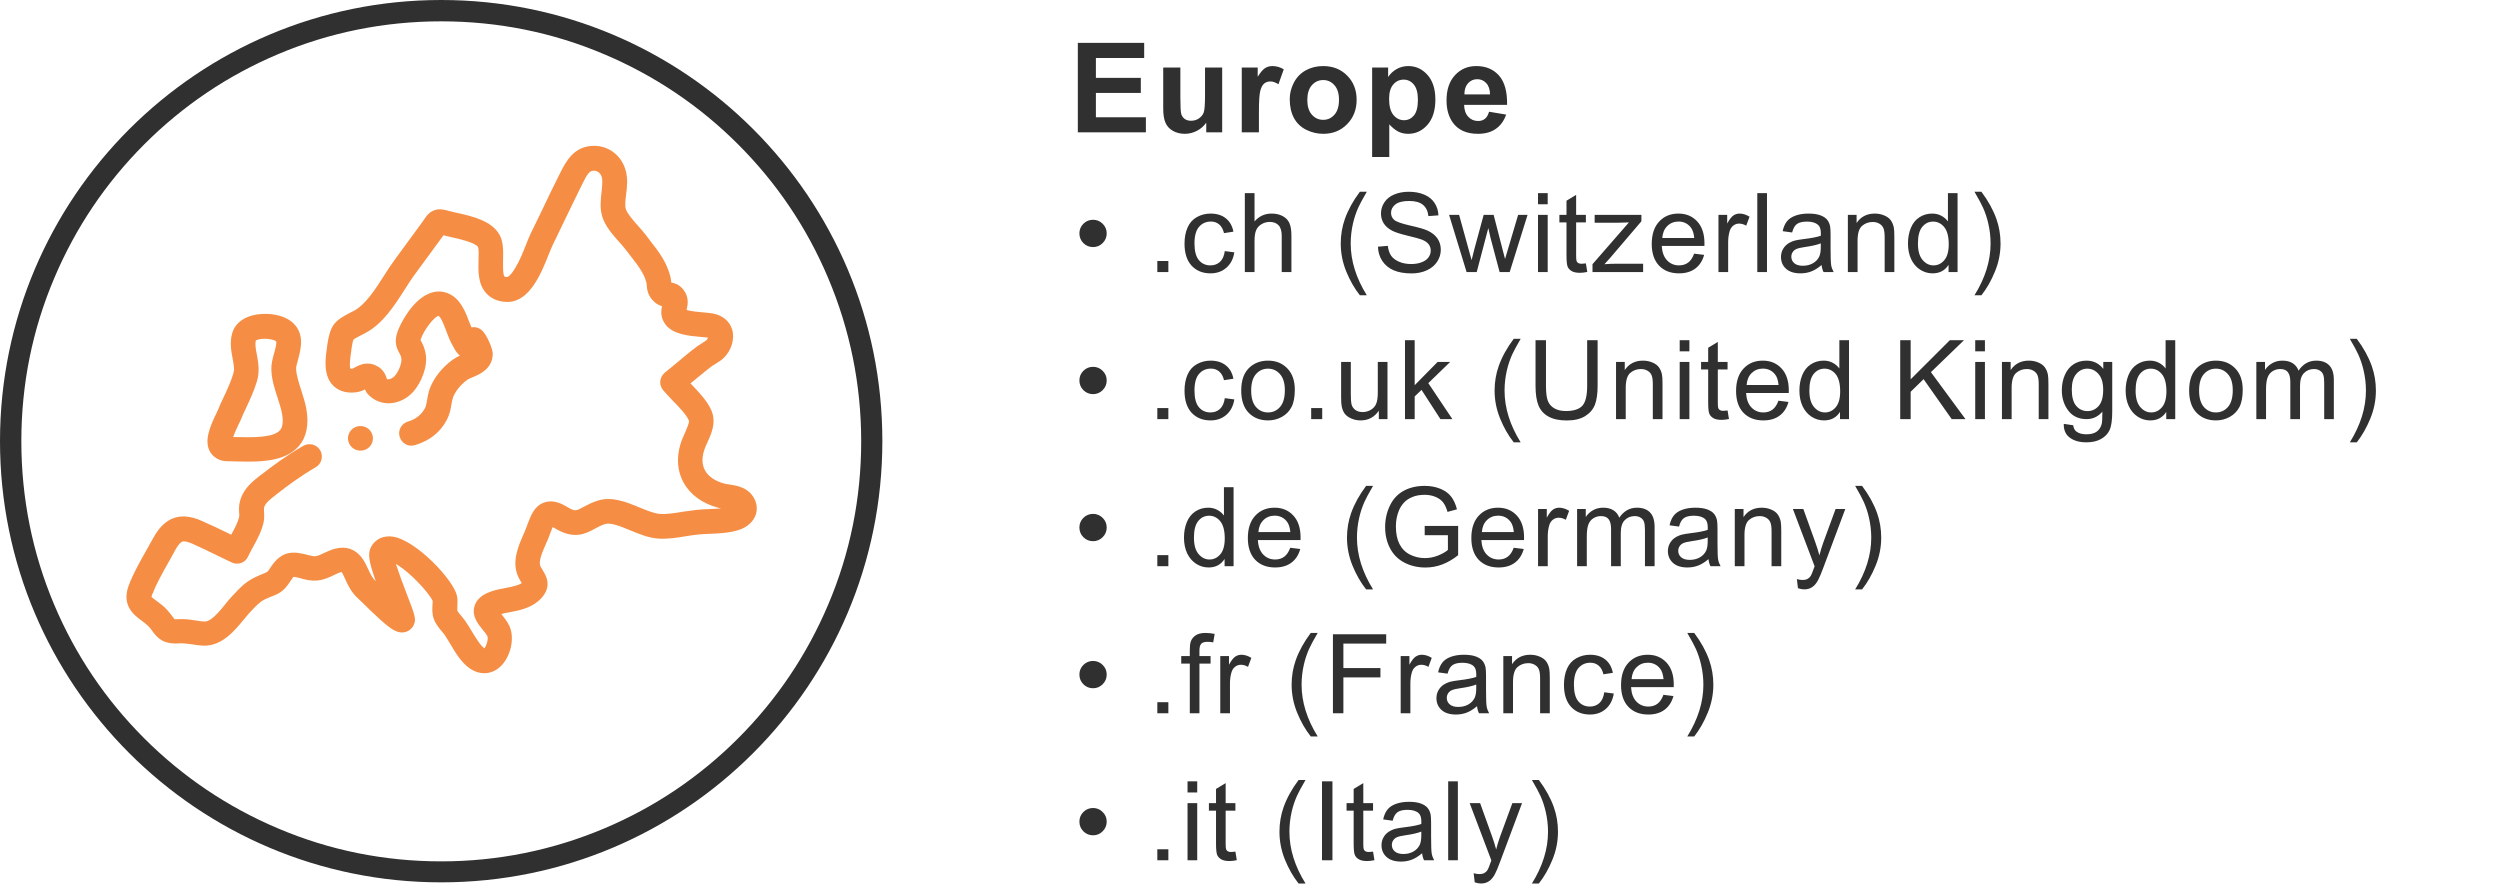 <svg width="340" height="121" viewBox="0 0 340 121" fill="none" xmlns="http://www.w3.org/2000/svg">
<path d="M146.585 18V5.831H155.608V7.89H149.042V10.587H155.151V12.638H149.042V15.95H155.84V18H146.585ZM164.05 18V16.68C163.729 17.151 163.305 17.521 162.78 17.793C162.259 18.064 161.709 18.199 161.128 18.199C160.536 18.199 160.004 18.069 159.534 17.809C159.064 17.549 158.723 17.184 158.513 16.713C158.303 16.243 158.198 15.593 158.198 14.763V9.185H160.53V13.235C160.53 14.475 160.572 15.236 160.655 15.518C160.743 15.795 160.901 16.016 161.128 16.182C161.355 16.343 161.642 16.423 161.991 16.423C162.389 16.423 162.746 16.315 163.062 16.099C163.377 15.878 163.593 15.607 163.709 15.286C163.825 14.959 163.884 14.165 163.884 12.903V9.185H166.216V18H164.05ZM171.213 18H168.88V9.185H171.047V10.438C171.418 9.846 171.75 9.456 172.043 9.268C172.342 9.079 172.679 8.985 173.056 8.985C173.587 8.985 174.099 9.132 174.591 9.425L173.869 11.459C173.476 11.204 173.111 11.077 172.773 11.077C172.447 11.077 172.17 11.168 171.943 11.351C171.716 11.528 171.537 11.852 171.404 12.322C171.276 12.793 171.213 13.778 171.213 15.277V18ZM175.404 13.468C175.404 12.693 175.595 11.943 175.977 11.218C176.359 10.493 176.899 9.94 177.596 9.558C178.299 9.176 179.082 8.985 179.945 8.985C181.279 8.985 182.371 9.42 183.224 10.289C184.076 11.152 184.502 12.245 184.502 13.567C184.502 14.901 184.07 16.008 183.207 16.888C182.349 17.762 181.267 18.199 179.962 18.199C179.154 18.199 178.382 18.017 177.646 17.651C176.915 17.286 176.359 16.752 175.977 16.049C175.595 15.341 175.404 14.48 175.404 13.468ZM177.795 13.592C177.795 14.467 178.003 15.136 178.418 15.601C178.833 16.066 179.344 16.298 179.953 16.298C180.562 16.298 181.071 16.066 181.481 15.601C181.896 15.136 182.103 14.461 182.103 13.576C182.103 12.712 181.896 12.048 181.481 11.584C181.071 11.119 180.562 10.886 179.953 10.886C179.344 10.886 178.833 11.119 178.418 11.584C178.003 12.048 177.795 12.718 177.795 13.592ZM186.61 9.185H188.785V10.479C189.067 10.037 189.449 9.677 189.93 9.4C190.412 9.124 190.946 8.985 191.532 8.985C192.556 8.985 193.425 9.387 194.139 10.189C194.853 10.991 195.21 12.109 195.21 13.543C195.21 15.014 194.85 16.16 194.131 16.979C193.411 17.793 192.54 18.199 191.516 18.199C191.029 18.199 190.586 18.102 190.188 17.909C189.795 17.715 189.38 17.383 188.943 16.913V21.354H186.61V9.185ZM188.918 13.443C188.918 14.433 189.114 15.167 189.507 15.643C189.9 16.113 190.379 16.348 190.943 16.348C191.485 16.348 191.936 16.132 192.296 15.701C192.656 15.264 192.836 14.55 192.836 13.559C192.836 12.635 192.65 11.949 192.28 11.501C191.909 11.052 191.449 10.828 190.902 10.828C190.332 10.828 189.858 11.05 189.482 11.492C189.106 11.929 188.918 12.58 188.918 13.443ZM202.514 15.194L204.838 15.585C204.539 16.437 204.066 17.087 203.419 17.535C202.777 17.978 201.972 18.199 201.003 18.199C199.47 18.199 198.336 17.698 197.6 16.697C197.019 15.894 196.728 14.882 196.728 13.659C196.728 12.198 197.11 11.055 197.874 10.23C198.638 9.4 199.603 8.985 200.771 8.985C202.082 8.985 203.117 9.42 203.875 10.289C204.634 11.152 204.996 12.477 204.963 14.265H199.119C199.136 14.956 199.324 15.496 199.683 15.883C200.043 16.265 200.491 16.456 201.028 16.456C201.393 16.456 201.701 16.356 201.95 16.157C202.199 15.958 202.387 15.637 202.514 15.194ZM202.647 12.837C202.63 12.162 202.456 11.65 202.124 11.301C201.792 10.947 201.388 10.77 200.912 10.77C200.403 10.77 199.982 10.955 199.65 11.326C199.318 11.697 199.155 12.2 199.161 12.837H202.647Z" fill="#303030"/>
<path d="M146.798 31.741C146.798 31.229 146.979 30.791 147.34 30.43C147.707 30.069 148.144 29.888 148.651 29.888C149.164 29.888 149.601 30.069 149.962 30.43C150.329 30.791 150.512 31.229 150.512 31.741C150.512 32.254 150.329 32.693 149.962 33.06C149.601 33.421 149.164 33.602 148.651 33.602C148.144 33.602 147.707 33.421 147.34 33.06C146.979 32.693 146.798 32.254 146.798 31.741ZM157.396 37V35.498H158.897V37H157.396ZM166.573 34.151L167.869 34.319C167.728 35.213 167.364 35.914 166.778 36.421C166.197 36.924 165.482 37.176 164.632 37.176C163.567 37.176 162.711 36.829 162.061 36.136C161.417 35.438 161.094 34.439 161.094 33.14C161.094 32.3 161.233 31.565 161.512 30.936C161.79 30.306 162.212 29.834 162.779 29.522C163.35 29.205 163.97 29.046 164.639 29.046C165.484 29.046 166.175 29.261 166.712 29.69C167.249 30.115 167.593 30.721 167.745 31.507L166.463 31.705C166.341 31.182 166.124 30.789 165.811 30.525C165.504 30.262 165.13 30.13 164.691 30.13C164.026 30.13 163.487 30.369 163.072 30.848C162.657 31.321 162.449 32.073 162.449 33.103C162.449 34.148 162.65 34.908 163.05 35.381C163.45 35.855 163.973 36.092 164.617 36.092C165.135 36.092 165.567 35.933 165.914 35.616C166.26 35.298 166.48 34.81 166.573 34.151ZM169.297 37V26.263H170.616V30.115C171.231 29.402 172.007 29.046 172.945 29.046C173.521 29.046 174.021 29.161 174.446 29.39C174.871 29.615 175.174 29.927 175.354 30.328C175.54 30.728 175.633 31.309 175.633 32.071V37H174.314V32.071C174.314 31.412 174.17 30.933 173.882 30.635C173.599 30.332 173.196 30.181 172.674 30.181C172.283 30.181 171.914 30.284 171.568 30.489C171.226 30.689 170.982 30.962 170.835 31.309C170.689 31.656 170.616 32.134 170.616 32.745V37H169.297ZM184.941 40.157C184.214 39.239 183.598 38.165 183.095 36.934C182.592 35.704 182.341 34.429 182.341 33.111C182.341 31.949 182.529 30.835 182.905 29.771C183.344 28.536 184.023 27.305 184.941 26.08H185.886C185.295 27.095 184.904 27.82 184.714 28.255C184.416 28.929 184.182 29.632 184.011 30.364C183.801 31.277 183.696 32.195 183.696 33.118C183.696 35.467 184.426 37.813 185.886 40.157H184.941ZM187.402 33.55L188.742 33.433C188.806 33.97 188.952 34.412 189.182 34.759C189.416 35.101 189.777 35.379 190.266 35.594C190.754 35.804 191.303 35.909 191.913 35.909C192.455 35.909 192.934 35.828 193.349 35.667C193.764 35.506 194.072 35.286 194.272 35.008C194.477 34.725 194.579 34.417 194.579 34.085C194.579 33.748 194.482 33.455 194.287 33.206C194.091 32.952 193.769 32.74 193.32 32.569C193.032 32.456 192.394 32.283 191.408 32.049C190.422 31.81 189.731 31.585 189.335 31.375C188.823 31.106 188.439 30.774 188.185 30.379C187.936 29.979 187.812 29.532 187.812 29.039C187.812 28.497 187.966 27.991 188.273 27.523C188.581 27.049 189.03 26.69 189.621 26.446C190.212 26.202 190.869 26.08 191.591 26.08C192.387 26.08 193.088 26.209 193.693 26.468C194.304 26.722 194.772 27.098 195.1 27.596C195.427 28.094 195.602 28.658 195.627 29.288L194.265 29.39C194.191 28.711 193.942 28.199 193.517 27.852C193.098 27.505 192.475 27.332 191.65 27.332C190.79 27.332 190.163 27.491 189.767 27.808C189.377 28.121 189.182 28.499 189.182 28.943C189.182 29.329 189.321 29.646 189.599 29.895C189.872 30.145 190.585 30.401 191.738 30.665C192.895 30.923 193.688 31.15 194.118 31.346C194.743 31.634 195.204 32 195.502 32.444C195.8 32.884 195.949 33.392 195.949 33.968C195.949 34.539 195.786 35.079 195.458 35.586C195.131 36.089 194.66 36.482 194.045 36.766C193.434 37.044 192.746 37.183 191.979 37.183C191.008 37.183 190.192 37.041 189.533 36.758C188.879 36.475 188.364 36.05 187.988 35.484C187.617 34.913 187.421 34.268 187.402 33.55ZM199.457 37L197.077 29.222H198.439L199.677 33.711L200.138 35.381C200.158 35.298 200.292 34.764 200.541 33.777L201.779 29.222H203.134L204.298 33.733L204.687 35.22L205.133 33.719L206.466 29.222H207.748L205.317 37H203.947L202.709 32.342L202.409 31.016L200.834 37H199.457ZM209.169 27.779V26.263H210.487V27.779H209.169ZM209.169 37V29.222H210.487V37H209.169ZM215.68 35.821L215.87 36.985C215.499 37.063 215.167 37.102 214.874 37.102C214.396 37.102 214.024 37.027 213.761 36.876C213.497 36.724 213.312 36.526 213.204 36.282C213.097 36.033 213.043 35.513 213.043 34.722V30.247H212.076V29.222H213.043V27.295L214.354 26.504V29.222H215.68V30.247H214.354V34.795C214.354 35.171 214.376 35.413 214.42 35.52C214.469 35.628 214.544 35.713 214.647 35.777C214.754 35.84 214.906 35.872 215.101 35.872C215.248 35.872 215.44 35.855 215.68 35.821ZM216.58 37V35.931L221.531 30.247C220.97 30.276 220.474 30.291 220.045 30.291H216.873V29.222H223.231V30.093L219.019 35.03L218.206 35.931C218.797 35.887 219.351 35.865 219.869 35.865H223.465V37H216.58ZM230.401 34.495L231.763 34.664C231.548 35.459 231.15 36.077 230.569 36.517C229.988 36.956 229.246 37.176 228.343 37.176C227.205 37.176 226.302 36.827 225.633 36.128C224.969 35.425 224.637 34.441 224.637 33.177C224.637 31.868 224.974 30.852 225.647 30.13C226.321 29.407 227.195 29.046 228.269 29.046C229.309 29.046 230.159 29.4 230.818 30.108C231.477 30.816 231.807 31.812 231.807 33.096C231.807 33.174 231.805 33.291 231.8 33.448H225.999C226.048 34.302 226.289 34.956 226.724 35.411C227.159 35.865 227.701 36.092 228.35 36.092C228.833 36.092 229.246 35.965 229.588 35.711C229.93 35.457 230.201 35.052 230.401 34.495ZM226.072 32.364H230.415C230.357 31.709 230.191 31.219 229.917 30.892C229.497 30.384 228.953 30.13 228.284 30.13C227.679 30.13 227.168 30.332 226.753 30.738C226.343 31.143 226.116 31.685 226.072 32.364ZM233.711 37V29.222H234.898V30.401C235.2 29.849 235.479 29.485 235.733 29.31C235.991 29.134 236.275 29.046 236.582 29.046C237.026 29.046 237.478 29.188 237.937 29.471L237.483 30.694C237.161 30.503 236.838 30.408 236.516 30.408C236.228 30.408 235.969 30.496 235.74 30.672C235.51 30.843 235.347 31.082 235.249 31.39C235.103 31.858 235.029 32.371 235.029 32.928V37H233.711ZM238.992 37V26.263H240.31V37H238.992ZM247.736 36.041C247.248 36.456 246.777 36.748 246.323 36.919C245.874 37.09 245.39 37.176 244.873 37.176C244.018 37.176 243.361 36.968 242.902 36.553C242.443 36.133 242.214 35.599 242.214 34.949C242.214 34.568 242.299 34.222 242.47 33.909C242.646 33.592 242.873 33.338 243.151 33.148C243.435 32.957 243.752 32.813 244.104 32.715C244.362 32.647 244.753 32.581 245.275 32.518C246.34 32.391 247.124 32.239 247.626 32.063C247.631 31.883 247.634 31.768 247.634 31.719C247.634 31.182 247.509 30.804 247.26 30.584C246.923 30.286 246.423 30.137 245.759 30.137C245.139 30.137 244.68 30.247 244.382 30.467C244.089 30.682 243.872 31.065 243.73 31.617L242.441 31.441C242.558 30.889 242.751 30.445 243.02 30.108C243.288 29.766 243.676 29.505 244.184 29.324C244.692 29.139 245.28 29.046 245.949 29.046C246.613 29.046 247.153 29.124 247.568 29.28C247.983 29.436 248.288 29.634 248.483 29.873C248.679 30.108 248.815 30.406 248.894 30.767C248.938 30.992 248.959 31.397 248.959 31.983V33.741C248.959 34.966 248.986 35.743 249.04 36.07C249.099 36.392 249.211 36.702 249.377 37H248C247.863 36.727 247.775 36.407 247.736 36.041ZM247.626 33.096C247.148 33.291 246.43 33.458 245.473 33.594C244.931 33.672 244.548 33.76 244.323 33.858C244.099 33.956 243.925 34.1 243.803 34.29C243.681 34.476 243.62 34.683 243.62 34.913C243.62 35.264 243.752 35.557 244.016 35.791C244.284 36.026 244.675 36.143 245.188 36.143C245.695 36.143 246.147 36.033 246.542 35.813C246.938 35.589 247.229 35.284 247.414 34.898C247.556 34.6 247.626 34.161 247.626 33.58V33.096ZM251.31 37V29.222H252.497V30.328C253.068 29.473 253.893 29.046 254.972 29.046C255.441 29.046 255.871 29.131 256.261 29.302C256.657 29.468 256.952 29.688 257.148 29.961C257.343 30.235 257.48 30.56 257.558 30.936C257.607 31.18 257.631 31.607 257.631 32.217V37H256.313V32.269C256.313 31.731 256.261 31.331 256.159 31.067C256.056 30.799 255.873 30.586 255.61 30.43C255.351 30.269 255.046 30.189 254.694 30.189C254.133 30.189 253.647 30.367 253.237 30.723C252.831 31.08 252.629 31.756 252.629 32.752V37H251.31ZM265.006 37V36.019C264.513 36.79 263.788 37.176 262.831 37.176C262.211 37.176 261.64 37.005 261.117 36.663C260.6 36.321 260.197 35.845 259.909 35.235C259.625 34.62 259.484 33.914 259.484 33.118C259.484 32.342 259.613 31.639 259.872 31.009C260.131 30.374 260.519 29.888 261.037 29.551C261.554 29.214 262.133 29.046 262.772 29.046C263.241 29.046 263.659 29.146 264.025 29.346C264.391 29.541 264.689 29.798 264.918 30.115V26.263H266.229V37H265.006ZM260.839 33.118C260.839 34.114 261.049 34.859 261.469 35.352C261.889 35.845 262.384 36.092 262.955 36.092C263.532 36.092 264.02 35.857 264.42 35.389C264.826 34.915 265.028 34.195 265.028 33.228C265.028 32.164 264.823 31.382 264.413 30.884C264.003 30.386 263.497 30.137 262.897 30.137C262.311 30.137 261.82 30.377 261.425 30.855C261.034 31.334 260.839 32.088 260.839 33.118ZM269.474 40.157H268.529C269.989 37.813 270.719 35.467 270.719 33.118C270.719 32.2 270.614 31.29 270.404 30.386C270.238 29.654 270.006 28.951 269.708 28.277C269.518 27.837 269.125 27.105 268.529 26.08H269.474C270.392 27.305 271.07 28.536 271.51 29.771C271.886 30.835 272.074 31.949 272.074 33.111C272.074 34.429 271.82 35.704 271.312 36.934C270.809 38.165 270.196 39.239 269.474 40.157ZM146.798 51.741C146.798 51.228 146.979 50.791 147.34 50.43C147.707 50.069 148.144 49.888 148.651 49.888C149.164 49.888 149.601 50.069 149.962 50.43C150.329 50.791 150.512 51.228 150.512 51.741C150.512 52.254 150.329 52.693 149.962 53.06C149.601 53.421 149.164 53.602 148.651 53.602C148.144 53.602 147.707 53.421 147.34 53.06C146.979 52.693 146.798 52.254 146.798 51.741ZM157.396 57V55.498H158.897V57H157.396ZM166.573 54.151L167.869 54.319C167.728 55.213 167.364 55.914 166.778 56.421C166.197 56.924 165.482 57.176 164.632 57.176C163.567 57.176 162.711 56.829 162.061 56.136C161.417 55.438 161.094 54.439 161.094 53.14C161.094 52.3 161.233 51.565 161.512 50.935C161.79 50.306 162.212 49.834 162.779 49.522C163.35 49.205 163.97 49.046 164.639 49.046C165.484 49.046 166.175 49.261 166.712 49.69C167.249 50.115 167.593 50.721 167.745 51.507L166.463 51.705C166.341 51.182 166.124 50.789 165.811 50.525C165.504 50.262 165.13 50.13 164.691 50.13C164.026 50.13 163.487 50.369 163.072 50.848C162.657 51.321 162.449 52.073 162.449 53.103C162.449 54.148 162.65 54.908 163.05 55.381C163.45 55.855 163.973 56.092 164.617 56.092C165.135 56.092 165.567 55.933 165.914 55.616C166.26 55.298 166.48 54.81 166.573 54.151ZM168.806 53.111C168.806 51.67 169.207 50.603 170.008 49.91C170.677 49.334 171.492 49.046 172.454 49.046C173.523 49.046 174.397 49.398 175.076 50.101C175.755 50.799 176.094 51.766 176.094 53.001C176.094 54.002 175.943 54.791 175.64 55.367C175.342 55.938 174.905 56.382 174.329 56.7C173.758 57.017 173.133 57.176 172.454 57.176C171.365 57.176 170.484 56.827 169.81 56.128C169.141 55.43 168.806 54.424 168.806 53.111ZM170.161 53.111C170.161 54.107 170.379 54.854 170.813 55.352C171.248 55.845 171.795 56.092 172.454 56.092C173.108 56.092 173.653 55.843 174.087 55.345C174.522 54.847 174.739 54.087 174.739 53.067C174.739 52.105 174.519 51.377 174.08 50.884C173.645 50.386 173.103 50.137 172.454 50.137C171.795 50.137 171.248 50.384 170.813 50.877C170.379 51.37 170.161 52.115 170.161 53.111ZM178.32 57V55.498H179.822V57H178.32ZM187.519 57V55.857C186.914 56.736 186.091 57.176 185.051 57.176C184.592 57.176 184.162 57.088 183.762 56.912C183.366 56.736 183.071 56.517 182.876 56.253C182.685 55.984 182.551 55.657 182.473 55.272C182.419 55.013 182.392 54.602 182.392 54.041V49.222H183.711V53.536C183.711 54.224 183.737 54.688 183.791 54.927C183.874 55.274 184.05 55.547 184.319 55.748C184.587 55.943 184.919 56.041 185.315 56.041C185.71 56.041 186.081 55.94 186.428 55.74C186.775 55.535 187.019 55.259 187.16 54.913C187.307 54.561 187.38 54.053 187.38 53.389V49.222H188.698V57H187.519ZM191.079 57V46.263H192.397V52.386L195.517 49.222H197.224L194.25 52.107L197.524 57H195.898L193.327 53.023L192.397 53.916V57H191.079ZM205.866 60.157C205.138 59.239 204.523 58.165 204.02 56.934C203.517 55.704 203.265 54.429 203.265 53.111C203.265 51.949 203.453 50.835 203.829 49.771C204.269 48.536 204.948 47.305 205.866 46.08H206.81C206.22 47.095 205.829 47.82 205.638 48.255C205.341 48.929 205.106 49.632 204.935 50.364C204.725 51.277 204.62 52.195 204.62 53.118C204.62 55.467 205.35 57.813 206.81 60.157H205.866ZM215.855 46.263H217.276V52.466C217.276 53.545 217.154 54.402 216.91 55.037C216.666 55.672 216.224 56.19 215.584 56.59C214.95 56.985 214.115 57.183 213.08 57.183C212.074 57.183 211.251 57.01 210.611 56.663C209.972 56.316 209.515 55.816 209.242 55.162C208.968 54.502 208.832 53.604 208.832 52.466V46.263H210.252V52.459C210.252 53.392 210.338 54.08 210.509 54.524C210.685 54.964 210.982 55.303 211.402 55.542C211.827 55.782 212.345 55.901 212.955 55.901C214 55.901 214.745 55.665 215.189 55.191C215.633 54.717 215.855 53.807 215.855 52.459V46.263ZM219.781 57V49.222H220.967V50.328C221.539 49.473 222.364 49.046 223.443 49.046C223.912 49.046 224.342 49.131 224.732 49.302C225.128 49.468 225.423 49.688 225.618 49.961C225.814 50.235 225.95 50.56 226.029 50.935C226.077 51.18 226.102 51.607 226.102 52.217V57H224.783V52.269C224.783 51.731 224.732 51.331 224.63 51.067C224.527 50.799 224.344 50.586 224.08 50.43C223.821 50.269 223.516 50.188 223.165 50.188C222.603 50.188 222.117 50.367 221.707 50.723C221.302 51.08 221.099 51.756 221.099 52.752V57H219.781ZM228.438 47.779V46.263H229.756V47.779H228.438ZM228.438 57V49.222H229.756V57H228.438ZM234.949 55.821L235.139 56.985C234.768 57.063 234.436 57.102 234.143 57.102C233.665 57.102 233.294 57.027 233.03 56.876C232.766 56.724 232.581 56.526 232.473 56.282C232.366 56.033 232.312 55.513 232.312 54.722V50.247H231.345V49.222H232.312V47.295L233.623 46.504V49.222H234.949V50.247H233.623V54.795C233.623 55.171 233.645 55.413 233.689 55.52C233.738 55.628 233.814 55.713 233.916 55.777C234.024 55.84 234.175 55.872 234.37 55.872C234.517 55.872 234.71 55.855 234.949 55.821ZM241.87 54.495L243.232 54.664C243.017 55.459 242.619 56.077 242.038 56.517C241.457 56.956 240.715 57.176 239.812 57.176C238.674 57.176 237.771 56.827 237.102 56.128C236.438 55.425 236.106 54.441 236.106 53.177C236.106 51.868 236.443 50.852 237.117 50.13C237.79 49.407 238.664 49.046 239.739 49.046C240.779 49.046 241.628 49.4 242.287 50.108C242.947 50.816 243.276 51.812 243.276 53.096C243.276 53.174 243.274 53.291 243.269 53.448H237.468C237.517 54.302 237.759 54.956 238.193 55.411C238.628 55.865 239.17 56.092 239.819 56.092C240.303 56.092 240.715 55.965 241.057 55.711C241.399 55.457 241.67 55.052 241.87 54.495ZM237.541 52.364H241.885C241.826 51.709 241.66 51.219 241.387 50.892C240.967 50.384 240.422 50.13 239.753 50.13C239.148 50.13 238.637 50.333 238.222 50.738C237.812 51.143 237.585 51.685 237.541 52.364ZM250.241 57V56.019C249.748 56.79 249.023 57.176 248.066 57.176C247.446 57.176 246.875 57.005 246.352 56.663C245.834 56.321 245.432 55.845 245.144 55.235C244.86 54.62 244.719 53.914 244.719 53.118C244.719 52.342 244.848 51.639 245.107 51.009C245.366 50.374 245.754 49.888 246.271 49.551C246.789 49.214 247.368 49.046 248.007 49.046C248.476 49.046 248.894 49.146 249.26 49.346C249.626 49.541 249.924 49.798 250.153 50.115V46.263H251.464V57H250.241ZM246.074 53.118C246.074 54.114 246.284 54.859 246.704 55.352C247.124 55.845 247.619 56.092 248.19 56.092C248.767 56.092 249.255 55.857 249.655 55.389C250.061 54.915 250.263 54.195 250.263 53.228C250.263 52.164 250.058 51.382 249.648 50.884C249.238 50.386 248.732 50.137 248.132 50.137C247.546 50.137 247.055 50.377 246.66 50.855C246.269 51.334 246.074 52.088 246.074 53.118ZM258.429 57V46.263H259.85V51.587L265.182 46.263H267.108L262.604 50.613L267.306 57H265.431L261.608 51.565L259.85 53.279V57H258.429ZM268.631 47.779V46.263H269.95V47.779H268.631ZM268.631 57V49.222H269.95V57H268.631ZM272.264 57V49.222H273.45V50.328C274.022 49.473 274.847 49.046 275.926 49.046C276.395 49.046 276.825 49.131 277.215 49.302C277.611 49.468 277.906 49.688 278.101 49.961C278.297 50.235 278.433 50.56 278.512 50.935C278.56 51.18 278.585 51.607 278.585 52.217V57H277.266V52.269C277.266 51.731 277.215 51.331 277.113 51.067C277.01 50.799 276.827 50.586 276.563 50.43C276.304 50.269 275.999 50.188 275.648 50.188C275.086 50.188 274.6 50.367 274.19 50.723C273.785 51.08 273.582 51.756 273.582 52.752V57H272.264ZM280.672 57.645L281.954 57.835C282.007 58.23 282.156 58.519 282.4 58.699C282.728 58.943 283.174 59.065 283.741 59.065C284.351 59.065 284.822 58.943 285.154 58.699C285.486 58.455 285.711 58.113 285.828 57.674C285.896 57.405 285.928 56.841 285.923 55.982C285.347 56.661 284.629 57 283.77 57C282.701 57 281.873 56.614 281.287 55.843C280.701 55.071 280.408 54.146 280.408 53.067C280.408 52.325 280.542 51.641 280.811 51.016C281.08 50.386 281.468 49.9 281.976 49.559C282.488 49.217 283.089 49.046 283.777 49.046C284.695 49.046 285.452 49.417 286.048 50.159V49.222H287.264V55.945C287.264 57.156 287.139 58.013 286.89 58.516C286.646 59.024 286.255 59.424 285.718 59.717C285.186 60.01 284.529 60.157 283.748 60.157C282.82 60.157 282.071 59.947 281.5 59.527C280.928 59.112 280.652 58.484 280.672 57.645ZM281.763 52.972C281.763 53.992 281.966 54.737 282.371 55.206C282.776 55.674 283.284 55.909 283.895 55.909C284.5 55.909 285.008 55.677 285.418 55.213C285.828 54.744 286.033 54.012 286.033 53.016C286.033 52.063 285.821 51.346 285.396 50.862C284.976 50.379 284.468 50.137 283.873 50.137C283.287 50.137 282.789 50.377 282.378 50.855C281.968 51.329 281.763 52.034 281.763 52.972ZM294.61 57V56.019C294.116 56.79 293.391 57.176 292.434 57.176C291.814 57.176 291.243 57.005 290.72 56.663C290.203 56.321 289.8 55.845 289.512 55.235C289.229 54.62 289.087 53.914 289.087 53.118C289.087 52.342 289.217 51.639 289.475 51.009C289.734 50.374 290.122 49.888 290.64 49.551C291.157 49.214 291.736 49.046 292.376 49.046C292.844 49.046 293.262 49.146 293.628 49.346C293.994 49.541 294.292 49.798 294.522 50.115V46.263H295.833V57H294.61ZM290.442 53.118C290.442 54.114 290.652 54.859 291.072 55.352C291.492 55.845 291.988 56.092 292.559 56.092C293.135 56.092 293.623 55.857 294.024 55.389C294.429 54.915 294.632 54.195 294.632 53.228C294.632 52.164 294.426 51.382 294.016 50.884C293.606 50.386 293.101 50.137 292.5 50.137C291.914 50.137 291.424 50.377 291.028 50.855C290.637 51.334 290.442 52.088 290.442 53.118ZM297.722 53.111C297.722 51.67 298.122 50.603 298.923 49.91C299.592 49.334 300.408 49.046 301.37 49.046C302.439 49.046 303.313 49.398 303.992 50.101C304.67 50.799 305.01 51.766 305.01 53.001C305.01 54.002 304.858 54.791 304.556 55.367C304.258 55.938 303.821 56.382 303.245 56.7C302.673 57.017 302.048 57.176 301.37 57.176C300.281 57.176 299.399 56.827 298.725 56.128C298.057 55.43 297.722 54.424 297.722 53.111ZM299.077 53.111C299.077 54.107 299.294 54.854 299.729 55.352C300.163 55.845 300.71 56.092 301.37 56.092C302.024 56.092 302.568 55.843 303.003 55.345C303.437 54.847 303.655 54.087 303.655 53.067C303.655 52.105 303.435 51.377 302.996 50.884C302.561 50.386 302.019 50.137 301.37 50.137C300.71 50.137 300.163 50.384 299.729 50.877C299.294 51.37 299.077 52.115 299.077 53.111ZM306.862 57V49.222H308.042V50.313C308.286 49.932 308.61 49.627 309.016 49.398C309.421 49.163 309.882 49.046 310.4 49.046C310.976 49.046 311.447 49.166 311.814 49.405C312.185 49.644 312.446 49.978 312.597 50.408C313.212 49.5 314.013 49.046 315 49.046C315.771 49.046 316.364 49.261 316.779 49.69C317.194 50.115 317.402 50.772 317.402 51.661V57H316.091V52.1C316.091 51.573 316.047 51.194 315.959 50.965C315.876 50.73 315.722 50.542 315.498 50.401C315.273 50.259 315.009 50.188 314.707 50.188C314.16 50.188 313.706 50.372 313.344 50.738C312.983 51.099 312.802 51.68 312.802 52.481V57H311.484V51.946C311.484 51.36 311.377 50.921 311.162 50.628C310.947 50.335 310.595 50.188 310.107 50.188C309.736 50.188 309.392 50.286 309.074 50.481C308.762 50.677 308.535 50.962 308.393 51.338C308.252 51.714 308.181 52.256 308.181 52.964V57H306.862ZM320.522 60.157H319.577C321.037 57.813 321.767 55.467 321.767 53.118C321.767 52.2 321.662 51.29 321.452 50.386C321.286 49.654 321.054 48.951 320.756 48.277C320.566 47.837 320.173 47.105 319.577 46.08H320.522C321.44 47.305 322.118 48.536 322.558 49.771C322.934 50.835 323.122 51.949 323.122 53.111C323.122 54.429 322.868 55.704 322.36 56.934C321.857 58.165 321.244 59.239 320.522 60.157ZM146.798 71.741C146.798 71.228 146.979 70.791 147.34 70.43C147.707 70.069 148.144 69.888 148.651 69.888C149.164 69.888 149.601 70.069 149.962 70.43C150.329 70.791 150.512 71.228 150.512 71.741C150.512 72.254 150.329 72.693 149.962 73.06C149.601 73.421 149.164 73.602 148.651 73.602C148.144 73.602 147.707 73.421 147.34 73.06C146.979 72.693 146.798 72.254 146.798 71.741ZM157.396 77V75.499H158.897V77H157.396ZM166.544 77V76.019C166.05 76.79 165.325 77.176 164.368 77.176C163.748 77.176 163.177 77.005 162.654 76.663C162.137 76.321 161.734 75.845 161.446 75.235C161.163 74.62 161.021 73.914 161.021 73.118C161.021 72.342 161.15 71.639 161.409 71.009C161.668 70.374 162.056 69.888 162.574 69.551C163.091 69.214 163.67 69.046 164.31 69.046C164.778 69.046 165.196 69.146 165.562 69.346C165.928 69.541 166.226 69.798 166.456 70.115V66.263H167.767V77H166.544ZM162.376 73.118C162.376 74.114 162.586 74.859 163.006 75.352C163.426 75.845 163.921 76.092 164.493 76.092C165.069 76.092 165.557 75.857 165.958 75.389C166.363 74.915 166.566 74.195 166.566 73.228C166.566 72.164 166.36 71.382 165.95 70.884C165.54 70.386 165.035 70.137 164.434 70.137C163.848 70.137 163.358 70.376 162.962 70.855C162.571 71.334 162.376 72.088 162.376 73.118ZM175.471 74.495L176.834 74.664C176.619 75.46 176.221 76.077 175.64 76.517C175.059 76.956 174.317 77.176 173.413 77.176C172.276 77.176 171.372 76.827 170.703 76.128C170.039 75.425 169.707 74.441 169.707 73.177C169.707 71.868 170.044 70.853 170.718 70.13C171.392 69.407 172.266 69.046 173.34 69.046C174.38 69.046 175.23 69.4 175.889 70.108C176.548 70.816 176.878 71.812 176.878 73.096C176.878 73.174 176.875 73.291 176.87 73.448H171.07C171.118 74.302 171.36 74.957 171.795 75.411C172.229 75.865 172.771 76.092 173.421 76.092C173.904 76.092 174.317 75.965 174.658 75.711C175 75.457 175.271 75.052 175.471 74.495ZM171.143 72.364H175.486C175.428 71.71 175.262 71.219 174.988 70.892C174.568 70.384 174.024 70.13 173.355 70.13C172.749 70.13 172.239 70.332 171.824 70.738C171.414 71.143 171.187 71.685 171.143 72.364ZM185.791 80.157C185.063 79.239 184.448 78.165 183.945 76.934C183.442 75.704 183.191 74.429 183.191 73.111C183.191 71.949 183.379 70.835 183.755 69.771C184.194 68.536 184.873 67.305 185.791 66.08H186.736C186.145 67.095 185.754 67.82 185.564 68.255C185.266 68.929 185.031 69.632 184.861 70.364C184.651 71.277 184.546 72.195 184.546 73.118C184.546 75.467 185.276 77.813 186.736 80.157H185.791ZM193.759 72.789V71.529L198.308 71.522V75.506C197.609 76.062 196.889 76.482 196.147 76.766C195.405 77.044 194.643 77.183 193.862 77.183C192.807 77.183 191.848 76.959 190.983 76.509C190.124 76.055 189.475 75.401 189.035 74.546C188.596 73.692 188.376 72.737 188.376 71.683C188.376 70.638 188.593 69.664 189.028 68.76C189.467 67.852 190.097 67.178 190.917 66.739C191.738 66.299 192.683 66.08 193.752 66.08C194.528 66.08 195.229 66.207 195.854 66.46C196.484 66.71 196.977 67.059 197.333 67.508C197.69 67.957 197.961 68.543 198.146 69.266L196.865 69.617C196.704 69.07 196.503 68.641 196.264 68.328C196.025 68.016 195.683 67.767 195.239 67.581C194.794 67.391 194.301 67.295 193.759 67.295C193.11 67.295 192.548 67.395 192.075 67.596C191.601 67.791 191.218 68.05 190.925 68.372C190.637 68.694 190.412 69.048 190.251 69.434C189.977 70.098 189.841 70.818 189.841 71.595C189.841 72.552 190.004 73.353 190.331 73.997C190.663 74.642 191.144 75.12 191.774 75.433C192.404 75.745 193.073 75.901 193.781 75.901C194.396 75.901 194.997 75.784 195.583 75.55C196.169 75.311 196.613 75.057 196.916 74.788V72.789H193.759ZM205.866 74.495L207.228 74.664C207.013 75.46 206.615 76.077 206.034 76.517C205.453 76.956 204.711 77.176 203.808 77.176C202.67 77.176 201.767 76.827 201.098 76.128C200.434 75.425 200.102 74.441 200.102 73.177C200.102 71.868 200.439 70.853 201.112 70.13C201.786 69.407 202.66 69.046 203.734 69.046C204.775 69.046 205.624 69.4 206.283 70.108C206.942 70.816 207.272 71.812 207.272 73.096C207.272 73.174 207.27 73.291 207.265 73.448H201.464C201.513 74.302 201.754 74.957 202.189 75.411C202.624 75.865 203.166 76.092 203.815 76.092C204.298 76.092 204.711 75.965 205.053 75.711C205.395 75.457 205.666 75.052 205.866 74.495ZM201.537 72.364H205.88C205.822 71.71 205.656 71.219 205.382 70.892C204.963 70.384 204.418 70.13 203.749 70.13C203.144 70.13 202.633 70.332 202.218 70.738C201.808 71.143 201.581 71.685 201.537 72.364ZM209.176 77V69.222H210.363V70.401C210.665 69.849 210.944 69.485 211.198 69.31C211.456 69.134 211.74 69.046 212.047 69.046C212.492 69.046 212.943 69.188 213.402 69.471L212.948 70.694C212.626 70.503 212.304 70.408 211.981 70.408C211.693 70.408 211.434 70.496 211.205 70.672C210.975 70.843 210.812 71.082 210.714 71.39C210.568 71.858 210.494 72.371 210.494 72.928V77H209.176ZM214.486 77V69.222H215.665V70.313C215.909 69.932 216.234 69.627 216.639 69.397C217.044 69.163 217.506 69.046 218.023 69.046C218.6 69.046 219.071 69.165 219.437 69.405C219.808 69.644 220.069 69.978 220.221 70.408C220.836 69.5 221.637 69.046 222.623 69.046C223.395 69.046 223.988 69.261 224.403 69.69C224.818 70.115 225.025 70.772 225.025 71.661V77H223.714V72.1C223.714 71.573 223.67 71.194 223.583 70.965C223.5 70.731 223.346 70.543 223.121 70.401C222.896 70.259 222.633 70.189 222.33 70.189C221.783 70.189 221.329 70.372 220.968 70.738C220.606 71.099 220.426 71.68 220.426 72.481V77H219.107V71.946C219.107 71.36 219 70.921 218.785 70.628C218.57 70.335 218.219 70.189 217.73 70.189C217.359 70.189 217.015 70.286 216.698 70.481C216.385 70.677 216.158 70.962 216.017 71.338C215.875 71.714 215.804 72.256 215.804 72.964V77H214.486ZM232.357 76.04C231.868 76.456 231.397 76.749 230.943 76.919C230.494 77.09 230.01 77.176 229.493 77.176C228.638 77.176 227.982 76.968 227.523 76.553C227.064 76.133 226.834 75.599 226.834 74.949C226.834 74.568 226.92 74.222 227.091 73.909C227.266 73.592 227.493 73.338 227.772 73.147C228.055 72.957 228.372 72.813 228.724 72.715C228.983 72.647 229.373 72.581 229.896 72.518C230.96 72.391 231.744 72.239 232.247 72.064C232.252 71.883 232.254 71.768 232.254 71.719C232.254 71.182 232.13 70.804 231.881 70.584C231.544 70.286 231.043 70.137 230.379 70.137C229.759 70.137 229.3 70.247 229.002 70.467C228.709 70.682 228.492 71.065 228.35 71.617L227.061 71.441C227.178 70.889 227.371 70.445 227.64 70.108C227.908 69.766 228.297 69.505 228.804 69.324C229.312 69.139 229.901 69.046 230.57 69.046C231.234 69.046 231.773 69.124 232.188 69.28C232.603 69.436 232.908 69.634 233.104 69.874C233.299 70.108 233.436 70.406 233.514 70.767C233.558 70.992 233.58 71.397 233.58 71.983V73.741C233.58 74.966 233.607 75.743 233.66 76.07C233.719 76.392 233.831 76.702 233.997 77H232.62C232.484 76.727 232.396 76.407 232.357 76.04ZM232.247 73.096C231.768 73.291 231.05 73.457 230.093 73.594C229.551 73.672 229.168 73.76 228.944 73.858C228.719 73.956 228.546 74.1 228.424 74.29C228.301 74.476 228.24 74.683 228.24 74.913C228.24 75.264 228.372 75.557 228.636 75.791C228.904 76.026 229.295 76.143 229.808 76.143C230.316 76.143 230.767 76.033 231.163 75.814C231.558 75.589 231.849 75.284 232.034 74.898C232.176 74.6 232.247 74.161 232.247 73.58V73.096ZM235.931 77V69.222H237.117V70.328C237.688 69.473 238.514 69.046 239.593 69.046C240.061 69.046 240.491 69.131 240.882 69.302C241.277 69.468 241.573 69.688 241.768 69.961C241.963 70.235 242.1 70.56 242.178 70.936C242.227 71.18 242.251 71.607 242.251 72.217V77H240.933V72.269C240.933 71.731 240.882 71.331 240.779 71.067C240.677 70.799 240.494 70.586 240.23 70.43C239.971 70.269 239.666 70.189 239.314 70.189C238.753 70.189 238.267 70.367 237.857 70.723C237.452 71.08 237.249 71.756 237.249 72.752V77H235.931ZM244.522 79.996L244.375 78.758C244.663 78.836 244.915 78.875 245.129 78.875C245.422 78.875 245.657 78.826 245.833 78.728C246.008 78.631 246.152 78.494 246.265 78.318C246.348 78.186 246.482 77.859 246.668 77.337C246.692 77.264 246.731 77.156 246.785 77.015L243.833 69.222H245.254L246.873 73.726C247.083 74.297 247.271 74.898 247.437 75.528C247.588 74.922 247.769 74.332 247.979 73.755L249.641 69.222H250.96L248.001 77.132C247.683 77.986 247.437 78.575 247.261 78.897C247.026 79.332 246.758 79.649 246.455 79.849C246.152 80.054 245.791 80.157 245.371 80.157C245.117 80.157 244.834 80.103 244.522 79.996ZM253.244 80.157H252.3C253.76 77.813 254.49 75.467 254.49 73.118C254.49 72.2 254.385 71.29 254.175 70.386C254.009 69.654 253.777 68.951 253.479 68.277C253.288 67.837 252.895 67.105 252.3 66.08H253.244C254.162 67.305 254.841 68.536 255.281 69.771C255.657 70.835 255.845 71.949 255.845 73.111C255.845 74.429 255.591 75.704 255.083 76.934C254.58 78.165 253.967 79.239 253.244 80.157ZM146.798 91.741C146.798 91.228 146.979 90.791 147.34 90.43C147.707 90.069 148.144 89.888 148.651 89.888C149.164 89.888 149.601 90.069 149.962 90.43C150.329 90.791 150.512 91.228 150.512 91.741C150.512 92.254 150.329 92.693 149.962 93.06C149.601 93.421 149.164 93.602 148.651 93.602C148.144 93.602 147.707 93.421 147.34 93.06C146.979 92.693 146.798 92.254 146.798 91.741ZM157.396 97V95.499H158.897V97H157.396ZM161.812 97V90.247H160.648V89.222H161.812V88.394C161.812 87.872 161.858 87.483 161.951 87.23C162.078 86.888 162.3 86.612 162.618 86.402C162.94 86.187 163.389 86.08 163.965 86.08C164.337 86.08 164.747 86.124 165.196 86.211L164.998 87.361C164.725 87.312 164.466 87.288 164.222 87.288C163.821 87.288 163.538 87.374 163.372 87.544C163.206 87.715 163.123 88.035 163.123 88.504V89.222H164.639V90.247H163.123V97H161.812ZM165.957 97V89.222H167.144V90.401C167.447 89.849 167.725 89.485 167.979 89.31C168.238 89.134 168.521 89.046 168.828 89.046C169.273 89.046 169.724 89.188 170.183 89.471L169.729 90.694C169.407 90.503 169.085 90.408 168.763 90.408C168.474 90.408 168.216 90.496 167.986 90.672C167.757 90.843 167.593 91.082 167.495 91.39C167.349 91.858 167.276 92.371 167.276 92.928V97H165.957ZM178.261 100.157C177.534 99.239 176.919 98.165 176.416 96.934C175.913 95.704 175.661 94.429 175.661 93.111C175.661 91.949 175.849 90.835 176.225 89.771C176.665 88.536 177.343 87.305 178.261 86.08H179.206C178.615 87.095 178.225 87.82 178.034 88.255C177.737 88.929 177.502 89.632 177.331 90.364C177.121 91.277 177.016 92.195 177.016 93.118C177.016 95.467 177.746 97.813 179.206 100.157H178.261ZM181.279 97V86.263H188.522V87.53H182.7V90.855H187.739V92.122H182.7V97H181.279ZM190.492 97V89.222H191.679V90.401C191.982 89.849 192.26 89.485 192.514 89.31C192.773 89.134 193.056 89.046 193.363 89.046C193.808 89.046 194.259 89.188 194.718 89.471L194.264 90.694C193.942 90.503 193.62 90.408 193.297 90.408C193.009 90.408 192.751 90.496 192.521 90.672C192.292 90.843 192.128 91.082 192.03 91.39C191.884 91.858 191.811 92.371 191.811 92.928V97H190.492ZM200.878 96.04C200.389 96.456 199.918 96.749 199.464 96.919C199.015 97.09 198.532 97.176 198.014 97.176C197.159 97.176 196.503 96.968 196.044 96.553C195.585 96.133 195.355 95.599 195.355 94.949C195.355 94.568 195.441 94.222 195.612 93.909C195.787 93.592 196.014 93.338 196.293 93.147C196.576 92.957 196.893 92.813 197.245 92.715C197.504 92.647 197.894 92.581 198.417 92.518C199.481 92.391 200.265 92.239 200.768 92.064C200.773 91.883 200.775 91.768 200.775 91.719C200.775 91.182 200.651 90.804 200.402 90.584C200.065 90.286 199.564 90.137 198.9 90.137C198.28 90.137 197.821 90.247 197.523 90.467C197.23 90.682 197.013 91.065 196.871 91.617L195.582 91.441C195.7 90.889 195.892 90.445 196.161 90.108C196.429 89.766 196.818 89.505 197.325 89.324C197.833 89.139 198.422 89.046 199.091 89.046C199.755 89.046 200.294 89.124 200.709 89.28C201.124 89.436 201.429 89.634 201.625 89.874C201.82 90.108 201.957 90.406 202.035 90.767C202.079 90.992 202.101 91.397 202.101 91.983V93.741C202.101 94.966 202.128 95.743 202.181 96.07C202.24 96.392 202.352 96.702 202.518 97H201.141C201.005 96.727 200.917 96.407 200.878 96.04ZM200.768 93.096C200.289 93.291 199.572 93.457 198.615 93.594C198.073 93.672 197.689 93.76 197.465 93.858C197.24 93.956 197.067 94.1 196.945 94.29C196.823 94.476 196.762 94.683 196.762 94.913C196.762 95.264 196.893 95.557 197.157 95.791C197.426 96.026 197.816 96.143 198.329 96.143C198.837 96.143 199.288 96.033 199.684 95.814C200.079 95.589 200.37 95.284 200.555 94.898C200.697 94.6 200.768 94.161 200.768 93.58V93.096ZM204.452 97V89.222H205.638V90.328C206.209 89.473 207.035 89.046 208.114 89.046C208.583 89.046 209.012 89.131 209.403 89.302C209.798 89.468 210.094 89.688 210.289 89.961C210.484 90.235 210.621 90.56 210.699 90.936C210.748 91.18 210.772 91.607 210.772 92.217V97H209.454V92.269C209.454 91.731 209.403 91.331 209.3 91.067C209.198 90.799 209.015 90.586 208.751 90.43C208.492 90.269 208.187 90.189 207.835 90.189C207.274 90.189 206.788 90.367 206.378 90.723C205.973 91.08 205.77 91.756 205.77 92.752V97H204.452ZM218.177 94.151L219.473 94.319C219.332 95.213 218.968 95.914 218.382 96.421C217.801 96.924 217.086 97.176 216.236 97.176C215.172 97.176 214.315 96.829 213.665 96.136C213.021 95.438 212.698 94.439 212.698 93.14C212.698 92.3 212.838 91.565 213.116 90.936C213.394 90.306 213.817 89.835 214.383 89.522C214.954 89.205 215.574 89.046 216.243 89.046C217.088 89.046 217.779 89.261 218.316 89.69C218.853 90.115 219.197 90.721 219.349 91.507L218.067 91.705C217.945 91.182 217.728 90.789 217.415 90.525C217.108 90.262 216.734 90.13 216.295 90.13C215.631 90.13 215.091 90.369 214.676 90.848C214.261 91.321 214.053 92.073 214.053 93.103C214.053 94.148 214.254 94.908 214.654 95.381C215.054 95.855 215.577 96.092 216.221 96.092C216.739 96.092 217.171 95.933 217.518 95.616C217.864 95.298 218.084 94.81 218.177 94.151ZM226.226 94.495L227.588 94.664C227.373 95.46 226.975 96.077 226.394 96.517C225.813 96.956 225.071 97.176 224.168 97.176C223.03 97.176 222.127 96.827 221.458 96.128C220.794 95.425 220.462 94.441 220.462 93.177C220.462 91.868 220.799 90.853 221.473 90.13C222.146 89.407 223.02 89.046 224.095 89.046C225.135 89.046 225.984 89.4 226.643 90.108C227.303 90.816 227.632 91.812 227.632 93.096C227.632 93.174 227.63 93.291 227.625 93.448H221.824C221.873 94.302 222.115 94.957 222.549 95.411C222.984 95.865 223.526 96.092 224.175 96.092C224.659 96.092 225.071 95.965 225.413 95.711C225.755 95.457 226.026 95.052 226.226 94.495ZM221.897 92.364H226.241C226.182 91.71 226.016 91.219 225.743 90.892C225.323 90.384 224.778 90.13 224.109 90.13C223.504 90.13 222.994 90.332 222.579 90.738C222.168 91.143 221.941 91.685 221.897 92.364ZM230.415 100.157H229.47C230.93 97.813 231.66 95.467 231.66 93.118C231.66 92.2 231.555 91.29 231.345 90.386C231.179 89.654 230.947 88.951 230.65 88.277C230.459 87.837 230.066 87.105 229.47 86.08H230.415C231.333 87.305 232.012 88.536 232.451 89.771C232.827 90.835 233.015 91.949 233.015 93.111C233.015 94.429 232.761 95.704 232.254 96.934C231.751 98.165 231.138 99.239 230.415 100.157ZM146.798 111.741C146.798 111.229 146.979 110.792 147.34 110.43C147.707 110.069 148.144 109.888 148.651 109.888C149.164 109.888 149.601 110.069 149.962 110.43C150.329 110.792 150.512 111.229 150.512 111.741C150.512 112.254 150.329 112.693 149.962 113.06C149.601 113.421 149.164 113.602 148.651 113.602C148.144 113.602 147.707 113.421 147.34 113.06C146.979 112.693 146.798 112.254 146.798 111.741ZM157.396 117V115.499H158.897V117H157.396ZM161.504 107.779V106.263H162.823V107.779H161.504ZM161.504 117V109.222H162.823V117H161.504ZM168.015 115.821L168.206 116.985C167.835 117.063 167.503 117.103 167.21 117.103C166.731 117.103 166.36 117.027 166.096 116.875C165.833 116.724 165.647 116.526 165.54 116.282C165.432 116.033 165.379 115.513 165.379 114.722V110.247H164.412V109.222H165.379V107.295L166.69 106.504V109.222H168.015V110.247H166.69V114.795C166.69 115.171 166.712 115.413 166.756 115.521C166.804 115.628 166.88 115.713 166.983 115.777C167.09 115.84 167.242 115.872 167.437 115.872C167.583 115.872 167.776 115.855 168.015 115.821ZM176.606 120.157C175.879 119.239 175.263 118.165 174.76 116.934C174.258 115.704 174.006 114.429 174.006 113.111C174.006 111.949 174.194 110.835 174.57 109.771C175.009 108.536 175.688 107.305 176.606 106.08H177.551C176.96 107.095 176.57 107.82 176.379 108.255C176.081 108.929 175.847 109.632 175.676 110.364C175.466 111.277 175.361 112.195 175.361 113.118C175.361 115.467 176.091 117.813 177.551 120.157H176.606ZM179.792 117V106.263H181.213V117H179.792ZM186.735 115.821L186.925 116.985C186.554 117.063 186.222 117.103 185.929 117.103C185.451 117.103 185.08 117.027 184.816 116.875C184.552 116.724 184.367 116.526 184.259 116.282C184.152 116.033 184.098 115.513 184.098 114.722V110.247H183.131V109.222H184.098V107.295L185.409 106.504V109.222H186.735V110.247H185.409V114.795C185.409 115.171 185.431 115.413 185.475 115.521C185.524 115.628 185.6 115.713 185.702 115.777C185.81 115.84 185.961 115.872 186.156 115.872C186.303 115.872 186.496 115.855 186.735 115.821ZM193.407 116.041C192.919 116.456 192.448 116.749 191.993 116.919C191.544 117.09 191.061 117.176 190.543 117.176C189.689 117.176 189.032 116.968 188.573 116.553C188.114 116.133 187.885 115.599 187.885 114.949C187.885 114.568 187.97 114.222 188.141 113.909C188.317 113.592 188.544 113.338 188.822 113.147C189.105 112.957 189.423 112.813 189.774 112.715C190.033 112.647 190.424 112.581 190.946 112.518C192.011 112.391 192.794 112.239 193.297 112.063C193.302 111.883 193.304 111.768 193.304 111.719C193.304 111.182 193.18 110.804 192.931 110.584C192.594 110.286 192.094 110.137 191.429 110.137C190.809 110.137 190.35 110.247 190.053 110.467C189.76 110.682 189.542 111.065 189.401 111.617L188.112 111.441C188.229 110.889 188.422 110.445 188.69 110.108C188.959 109.766 189.347 109.505 189.855 109.324C190.363 109.139 190.951 109.046 191.62 109.046C192.284 109.046 192.824 109.124 193.239 109.28C193.654 109.437 193.959 109.634 194.154 109.874C194.349 110.108 194.486 110.406 194.564 110.767C194.608 110.992 194.63 111.397 194.63 111.983V113.741C194.63 114.966 194.657 115.743 194.711 116.07C194.769 116.392 194.882 116.702 195.048 117H193.671C193.534 116.727 193.446 116.407 193.407 116.041ZM193.297 113.096C192.819 113.292 192.101 113.458 191.144 113.594C190.602 113.672 190.219 113.76 189.994 113.858C189.769 113.956 189.596 114.1 189.474 114.29C189.352 114.476 189.291 114.683 189.291 114.913C189.291 115.264 189.423 115.557 189.686 115.792C189.955 116.026 190.346 116.143 190.858 116.143C191.366 116.143 191.818 116.033 192.213 115.813C192.609 115.589 192.899 115.284 193.085 114.898C193.226 114.6 193.297 114.161 193.297 113.58V113.096ZM196.952 117V106.263H198.27V117H196.952ZM200.562 119.996L200.416 118.758C200.704 118.836 200.955 118.875 201.17 118.875C201.463 118.875 201.697 118.826 201.873 118.729C202.049 118.631 202.193 118.494 202.305 118.318C202.388 118.187 202.523 117.859 202.708 117.337C202.733 117.264 202.772 117.156 202.825 117.015L199.874 109.222H201.295L202.913 113.726C203.123 114.297 203.311 114.898 203.477 115.528C203.629 114.922 203.809 114.332 204.019 113.755L205.682 109.222H207L204.041 117.132C203.724 117.986 203.477 118.575 203.301 118.897C203.067 119.332 202.799 119.649 202.496 119.849C202.193 120.054 201.832 120.157 201.412 120.157C201.158 120.157 200.875 120.103 200.562 119.996ZM209.285 120.157H208.34C209.8 117.813 210.53 115.467 210.53 113.118C210.53 112.2 210.425 111.29 210.215 110.386C210.049 109.654 209.817 108.951 209.519 108.277C209.329 107.837 208.936 107.105 208.34 106.08H209.285C210.203 107.305 210.882 108.536 211.321 109.771C211.697 110.835 211.885 111.949 211.885 113.111C211.885 114.429 211.631 115.704 211.123 116.934C210.621 118.165 210.008 119.239 209.285 120.157Z" fill="#303030"/>
<path d="M60 2.902C67.715 2.902 75.187 4.401 82.225 7.4C89.02 10.278 95.139 14.389 100.387 19.637C105.635 24.885 109.746 30.979 112.624 37.799C115.599 44.837 117.122 52.31 117.122 60.024C117.122 67.739 115.623 75.212 112.624 82.249C109.746 89.045 105.635 95.163 100.387 100.411C95.139 105.659 89.045 109.77 82.225 112.648C75.187 115.623 67.715 117.146 60 117.146C52.285 117.146 44.813 115.647 37.775 112.648C30.979 109.77 24.861 105.659 19.613 100.411C14.365 95.163 10.254 89.069 7.376 82.249C4.401 75.212 2.902 67.715 2.902 60C2.902 52.285 4.401 44.813 7.4 37.775C10.278 30.979 14.389 24.861 19.637 19.613C24.885 14.365 30.979 10.254 37.799 7.376C44.813 4.401 52.309 2.902 60 2.902ZM60 0C26.868 0 0 26.868 0 60C0 93.132 26.868 120 60 120C93.132 120 120 93.132 120 60C120.024 26.868 93.156 0 60 0Z" fill="#303030"/>
<path d="M102.274 67.327C101.452 66.239 100.098 66.021 99.106 65.876C98.864 65.828 98.598 65.803 98.453 65.755C97.244 65.416 96.349 64.812 95.89 63.99C95.479 63.24 95.43 62.345 95.745 61.305C95.841 60.967 96.011 60.58 96.204 60.169C96.76 58.959 97.438 57.46 96.76 55.84C96.18 54.486 94.971 53.252 93.931 52.164L93.907 52.14C93.931 52.115 93.979 52.091 94.004 52.067C94.947 51.293 95.914 50.471 96.881 49.745C96.978 49.673 97.147 49.576 97.317 49.479C97.679 49.262 98.091 48.996 98.429 48.681C99.493 47.641 99.953 46.069 99.566 44.788C99.203 43.651 98.26 42.877 96.954 42.635C96.591 42.563 96.156 42.539 95.672 42.49C95.116 42.442 93.955 42.345 93.375 42.152C93.52 41.547 93.81 40.362 92.818 39.25C92.311 38.669 91.73 38.5 91.295 38.427C91.271 38.21 91.246 37.944 91.174 37.629C90.69 35.646 89.505 34.123 88.465 32.793C88.248 32.527 88.054 32.261 87.861 31.994C87.546 31.583 87.184 31.172 86.797 30.737C86.144 30.011 85.346 29.093 85.128 28.464C84.959 27.98 85.055 27.255 85.152 26.456C85.273 25.441 85.418 24.304 85.08 23.143C84.523 21.16 82.806 19.83 80.799 19.83H80.775C78.042 19.854 76.978 21.982 76.252 23.385C75.309 25.247 74.39 27.158 73.52 28.996C73.06 29.915 72.625 30.858 72.165 31.777C71.972 32.188 71.778 32.672 71.537 33.276C71.15 34.268 70.666 35.477 70.086 36.42C69.409 37.581 68.997 37.678 68.997 37.678C68.731 37.678 68.611 37.629 68.611 37.605C68.369 37.363 68.417 35.985 68.417 35.38C68.441 34.171 68.49 32.938 67.933 31.922C66.869 30.012 64.136 29.383 62.129 28.947C61.791 28.875 61.476 28.802 61.234 28.73C60.461 28.536 59.904 28.367 59.251 28.536C58.429 28.754 58.018 29.334 57.679 29.842C57.607 29.963 57.51 30.084 57.413 30.229L53.641 35.38C53.157 36.033 52.697 36.759 52.214 37.508C50.98 39.443 49.699 41.426 48.127 42.273C47.958 42.369 47.788 42.442 47.643 42.514C45.467 43.651 44.91 44.183 44.499 46.989L44.475 47.206C44.257 48.73 43.919 51.027 45.297 52.43C45.829 52.962 46.797 53.566 48.465 53.349C48.925 53.276 49.312 53.131 49.626 52.962C49.747 53.204 49.892 53.494 50.158 53.736C50.908 54.486 51.9 54.872 52.964 54.848C54.173 54.8 55.382 54.219 56.228 53.252C57.268 52.067 58.187 49.915 57.897 48.149C57.752 47.255 57.438 46.698 57.244 46.336C57.22 46.311 57.22 46.263 57.196 46.239C57.196 46.215 57.22 46.19 57.22 46.142C57.704 44.764 59.082 43.071 59.638 42.95C60.001 43.167 60.461 44.377 60.702 45.054C60.968 45.755 61.234 46.456 61.597 47.061C61.621 47.085 61.645 47.158 61.694 47.23C61.815 47.496 62.081 47.98 62.54 48.367C62.226 48.512 61.912 48.681 61.597 48.899C60.146 49.939 59.01 51.366 58.453 52.841C58.26 53.397 58.163 53.905 58.09 54.364C58.018 54.824 57.945 55.211 57.8 55.501C57.462 56.154 57.002 56.614 56.349 56.976C56.083 57.121 55.793 57.242 55.455 57.339C54.56 57.629 54.076 58.548 54.366 59.443C54.656 60.338 55.575 60.822 56.47 60.531C57.002 60.362 57.486 60.169 57.945 59.927C59.179 59.274 60.146 58.306 60.775 57.073C61.186 56.299 61.307 55.55 61.404 54.945C61.476 54.582 61.525 54.268 61.621 54.026C61.936 53.204 62.661 52.285 63.556 51.656C63.701 51.535 64.016 51.414 64.306 51.293C65.225 50.906 66.966 50.181 67.014 48.149C67.038 47.448 66.168 45.392 65.442 44.836C65.055 44.546 64.572 44.425 64.112 44.522C64.04 44.328 63.967 44.111 63.87 43.917C63.314 42.442 62.637 40.58 60.896 39.878C60.049 39.54 59.13 39.564 58.236 39.975C55.962 40.991 54.439 44.062 54.076 45.078C53.568 46.481 53.931 47.327 54.318 48.028C54.463 48.27 54.535 48.44 54.584 48.754C54.681 49.334 54.245 50.495 53.689 51.124C53.447 51.39 53.109 51.583 52.819 51.583C52.722 51.583 52.673 51.583 52.625 51.559C52.504 51.148 52.214 50.205 51.15 49.721C49.844 49.093 48.756 49.697 48.224 49.987C48.127 50.036 48.006 50.108 47.958 50.132C47.812 50.157 47.716 50.157 47.643 50.132C47.474 49.649 47.691 48.27 47.764 47.786L47.788 47.545C47.837 47.255 47.958 46.36 48.078 46.19C48.175 46.069 48.707 45.803 49.167 45.562C49.312 45.489 49.481 45.392 49.675 45.296C52.045 44.062 53.641 41.571 55.043 39.371C55.503 38.669 55.914 37.992 56.349 37.412L60.122 32.261C60.194 32.164 60.243 32.091 60.315 31.994C60.34 31.994 60.364 32.019 60.388 32.019C60.702 32.091 61.041 32.188 61.404 32.261C62.202 32.43 64.668 32.986 65.007 33.591C65.128 33.857 65.104 34.776 65.08 35.332C65.031 36.831 64.983 38.693 66.192 39.951C66.869 40.652 67.788 41.039 68.949 41.063C68.973 41.063 68.997 41.063 69.022 41.063C72.045 41.063 73.617 37.146 74.656 34.534C74.85 34.026 75.043 33.566 75.189 33.276C75.648 32.333 76.083 31.414 76.543 30.471C77.438 28.633 78.332 26.747 79.251 24.909C79.953 23.506 80.219 23.216 80.775 23.216C81.259 23.216 81.694 23.554 81.839 24.086C81.984 24.594 81.887 25.32 81.815 26.094C81.694 27.158 81.549 28.367 81.936 29.552C82.347 30.809 83.363 31.97 84.257 32.962C84.596 33.349 84.91 33.712 85.152 34.026C85.37 34.316 85.588 34.582 85.805 34.872C86.724 36.057 87.595 37.17 87.909 38.427C87.933 38.548 87.957 38.669 87.957 38.839C88.006 39.371 88.078 40.265 89.046 41.112C89.384 41.402 89.723 41.547 90.037 41.644C89.892 42.248 89.796 43.24 90.545 44.183C91.585 45.489 93.689 45.683 95.382 45.828C95.745 45.852 96.083 45.876 96.301 45.924C96.252 46.021 96.18 46.166 96.083 46.263C96.011 46.336 95.721 46.505 95.551 46.626C95.334 46.771 95.092 46.916 94.874 47.061C93.834 47.835 92.818 48.681 91.851 49.504C91.367 49.891 90.884 50.302 90.4 50.689C90.061 50.979 89.844 51.39 89.796 51.825C89.747 52.261 89.892 52.72 90.182 53.059C90.594 53.542 91.053 54.026 91.537 54.534C92.383 55.404 93.35 56.396 93.689 57.194C93.786 57.436 93.399 58.282 93.181 58.814C92.963 59.298 92.722 59.806 92.552 60.362C91.972 62.273 92.117 64.086 92.963 65.634C93.858 67.254 95.479 68.439 97.558 69.02C97.728 69.068 97.897 69.093 98.066 69.141C97.534 69.189 96.954 69.213 96.398 69.238C95.793 69.262 95.189 69.286 94.608 69.359C94.028 69.431 93.423 69.528 92.843 69.6C91.778 69.77 90.666 69.963 89.747 69.891C88.997 69.842 87.982 69.431 86.99 69.02C85.225 68.294 83.242 67.472 81.307 68.077C80.46 68.343 79.808 68.706 79.3 68.972C78.332 69.504 78.211 69.576 77.147 68.947C76.374 68.488 75.237 67.907 74.004 68.343C72.673 68.802 72.19 70.108 71.73 71.342C71.682 71.487 71.633 71.632 71.561 71.777C71.464 72.067 71.319 72.382 71.174 72.72C70.497 74.268 69.554 76.42 70.473 78.427C70.642 78.79 70.811 79.056 70.956 79.298C70.473 79.637 69.578 79.806 68.707 79.975C68.078 80.096 67.401 80.217 66.797 80.435C66.337 80.604 64.91 81.088 64.523 82.466C64.136 83.82 65.031 84.885 65.66 85.658C65.902 85.949 66.192 86.311 66.289 86.529C66.434 86.892 66.168 87.835 65.878 88.174C65.322 87.787 64.693 86.722 64.161 85.852C63.87 85.368 63.58 84.885 63.29 84.473C63.145 84.256 62.952 84.038 62.782 83.82C62.589 83.603 62.274 83.216 62.202 83.071C62.178 82.974 62.202 82.684 62.202 82.49C62.226 82.079 62.25 81.571 62.153 81.063C61.718 78.887 56.591 73.47 53.447 72.986C52.166 72.793 51.053 73.3 50.473 74.365C49.989 75.235 50.134 76.323 51.101 79.032C51.053 78.984 51.029 78.96 51.005 78.935C50.618 78.597 50.352 77.992 50.062 77.388C49.699 76.589 49.263 75.671 48.417 75.066C47.377 74.316 46.071 74.292 44.548 74.993C44.378 75.066 44.209 75.138 44.064 75.211C43.097 75.671 42.903 75.743 42.153 75.549C39.928 74.945 38.356 74.727 36.712 77.291C36.398 77.799 36.373 77.799 35.817 78.016C35.503 78.137 35.092 78.306 34.56 78.573C33.326 79.177 32.48 80.096 31.73 80.918L31.561 81.088C31.247 81.426 30.932 81.789 30.618 82.2C29.82 83.192 28.707 84.522 27.885 84.522H27.861C27.425 84.522 27.014 84.449 26.579 84.377C25.926 84.28 25.176 84.159 24.282 84.207C23.967 84.231 23.822 84.207 23.725 84.207C23.677 84.135 23.58 84.014 23.508 83.917C23.314 83.651 23.072 83.337 22.734 82.95C22.25 82.418 21.718 82.031 21.283 81.716C21.065 81.547 20.727 81.305 20.606 81.184C20.606 81.136 20.63 81.015 20.702 80.846C21.259 79.419 22.081 77.944 22.903 76.493C23.218 75.936 23.532 75.38 23.822 74.824C24.306 73.953 24.62 73.712 24.789 73.663C25.031 73.567 25.515 73.663 26.119 73.929C27.305 74.461 28.538 75.042 29.699 75.622C30.303 75.912 30.908 76.203 31.512 76.493C31.924 76.686 32.383 76.71 32.794 76.565C33.205 76.42 33.568 76.106 33.737 75.695C33.907 75.308 34.149 74.897 34.39 74.437C34.947 73.421 35.575 72.26 35.841 71.076C35.962 70.519 35.938 70.036 35.914 69.624C35.89 69.359 35.89 69.141 35.914 69.02C36.107 68.391 36.736 67.907 37.486 67.327L37.728 67.134C38.961 66.166 40.872 64.739 42.927 63.554C43.725 63.095 44.016 62.079 43.556 61.257C43.097 60.459 42.081 60.169 41.259 60.628C39.01 61.91 36.978 63.434 35.648 64.473L35.406 64.643C34.415 65.416 33.157 66.384 32.673 68.028C32.456 68.73 32.504 69.334 32.528 69.794C32.552 70.011 32.552 70.205 32.528 70.302C32.359 71.027 31.899 71.898 31.44 72.72C31.319 72.672 31.222 72.623 31.101 72.551C29.916 71.97 28.683 71.39 27.425 70.834C24.523 69.552 22.371 70.326 20.823 73.204C20.533 73.736 20.243 74.244 19.928 74.8C19.058 76.348 18.139 77.944 17.51 79.612C16.47 82.369 18.284 83.675 19.251 84.401C19.614 84.667 19.928 84.909 20.195 85.175C20.436 85.416 20.606 85.658 20.751 85.876C21.5 86.868 22.25 87.641 24.427 87.496C24.959 87.472 25.442 87.545 25.999 87.617C26.506 87.69 27.063 87.787 27.716 87.811C30.207 87.859 31.899 85.779 33.157 84.256C33.447 83.893 33.713 83.579 33.955 83.312L34.124 83.143C34.753 82.466 35.309 81.862 36.011 81.523C36.373 81.329 36.664 81.233 36.954 81.112C37.945 80.749 38.647 80.386 39.493 79.032C39.735 78.669 39.88 78.5 39.928 78.452C40.194 78.452 40.896 78.645 41.21 78.742C43.145 79.274 44.257 78.766 45.418 78.21C45.563 78.137 45.708 78.065 45.878 77.992C46.192 77.847 46.361 77.799 46.458 77.799C46.603 77.992 46.797 78.427 46.942 78.742C47.304 79.564 47.788 80.58 48.683 81.378C48.756 81.45 48.997 81.692 49.263 81.934C49.892 82.563 50.86 83.506 51.754 84.304C53.109 85.513 54.1 86.287 55.237 85.924C55.672 85.779 56.059 85.465 56.253 85.03C56.639 84.231 56.47 83.772 55.334 80.822C54.922 79.782 54.245 77.944 53.834 76.686C54.39 77.025 55.188 77.581 56.18 78.524C57.752 80.023 58.695 81.329 58.84 81.716C58.84 81.837 58.84 82.079 58.816 82.273C58.792 82.805 58.743 83.458 58.985 84.135C59.227 84.86 59.735 85.441 60.17 85.973C60.315 86.142 60.436 86.287 60.509 86.408C60.727 86.722 60.968 87.134 61.234 87.569C61.96 88.802 62.782 90.181 63.991 90.979C64.596 91.366 65.225 91.559 65.853 91.559C66.579 91.559 67.305 91.293 67.909 90.785C69.409 89.504 70.061 86.868 69.288 85.15C68.997 84.522 68.562 83.99 68.199 83.53L68.175 83.506C68.514 83.409 68.901 83.337 69.312 83.264C70.594 83.022 72.02 82.732 73.157 81.789C75.309 79.975 74.269 78.282 73.81 77.557C73.689 77.363 73.592 77.194 73.496 77.001C73.205 76.348 73.762 75.066 74.221 74.026C74.39 73.663 74.535 73.3 74.681 72.938C74.729 72.793 74.802 72.623 74.85 72.478C74.947 72.236 75.067 71.922 75.164 71.68C75.237 71.704 75.285 71.753 75.382 71.801C78.066 73.446 79.614 72.599 80.872 71.922C81.331 71.68 81.742 71.438 82.299 71.269C83.072 71.027 84.451 71.608 85.684 72.115C86.918 72.623 88.199 73.155 89.529 73.252C90.811 73.325 92.117 73.131 93.375 72.913C93.931 72.817 94.463 72.744 94.947 72.696C95.406 72.647 95.962 72.623 96.519 72.599C97.8 72.551 99.251 72.478 100.509 72.067C101.67 71.68 102.492 70.906 102.806 69.939C103.072 69.044 102.879 68.125 102.274 67.327Z" fill="#F58E44"/>
<path d="M50.714 59.494C50.642 58.575 49.843 57.874 48.9 57.947H48.876C47.957 58.019 47.256 58.817 47.328 59.736C47.401 60.607 48.127 61.284 48.997 61.284C49.045 61.284 49.094 61.284 49.118 61.284H49.142C50.085 61.236 50.787 60.413 50.714 59.494Z" fill="#F58E44"/>
<path d="M41.669 55.648C41.524 54.778 41.233 53.931 40.968 53.085C40.629 51.997 40.29 50.981 40.266 50.11C40.266 49.868 40.411 49.336 40.532 48.925C40.895 47.547 41.475 45.491 39.903 43.968C38.549 42.662 36.01 42.444 34.293 42.904C32.866 43.29 31.923 44.137 31.584 45.298C31.221 46.531 31.439 47.716 31.633 48.732C31.778 49.554 31.923 50.255 31.729 50.812C31.415 51.876 30.931 52.916 30.399 54.052C30.133 54.608 29.867 55.189 29.625 55.793C29.601 55.866 29.504 56.035 29.432 56.205C28.513 58.091 27.691 60.074 28.634 61.549C28.924 61.984 29.601 62.734 30.98 62.734C31.366 62.734 31.802 62.734 32.237 62.758C32.721 62.758 33.229 62.782 33.736 62.782C36.276 62.782 39.033 62.517 40.653 60.654C41.693 59.445 42.032 57.752 41.669 55.648ZM38.09 58.502C37.195 59.542 34.365 59.493 32.31 59.445C32.092 59.445 31.899 59.445 31.705 59.445C31.85 59.034 32.092 58.454 32.455 57.704C32.576 57.486 32.648 57.293 32.721 57.148C32.938 56.616 33.18 56.084 33.446 55.527C34.003 54.342 34.559 53.133 34.946 51.852C35.357 50.497 35.115 49.215 34.922 48.175C34.776 47.45 34.68 46.821 34.776 46.337C35.236 45.951 37.074 45.999 37.558 46.434C37.654 46.7 37.413 47.595 37.267 48.079C37.074 48.78 36.88 49.506 36.905 50.231C36.929 51.61 37.364 52.916 37.775 54.173C38.017 54.923 38.259 55.648 38.356 56.277C38.549 57.317 38.452 58.067 38.09 58.502Z" fill="#F58E44"/>
</svg>
